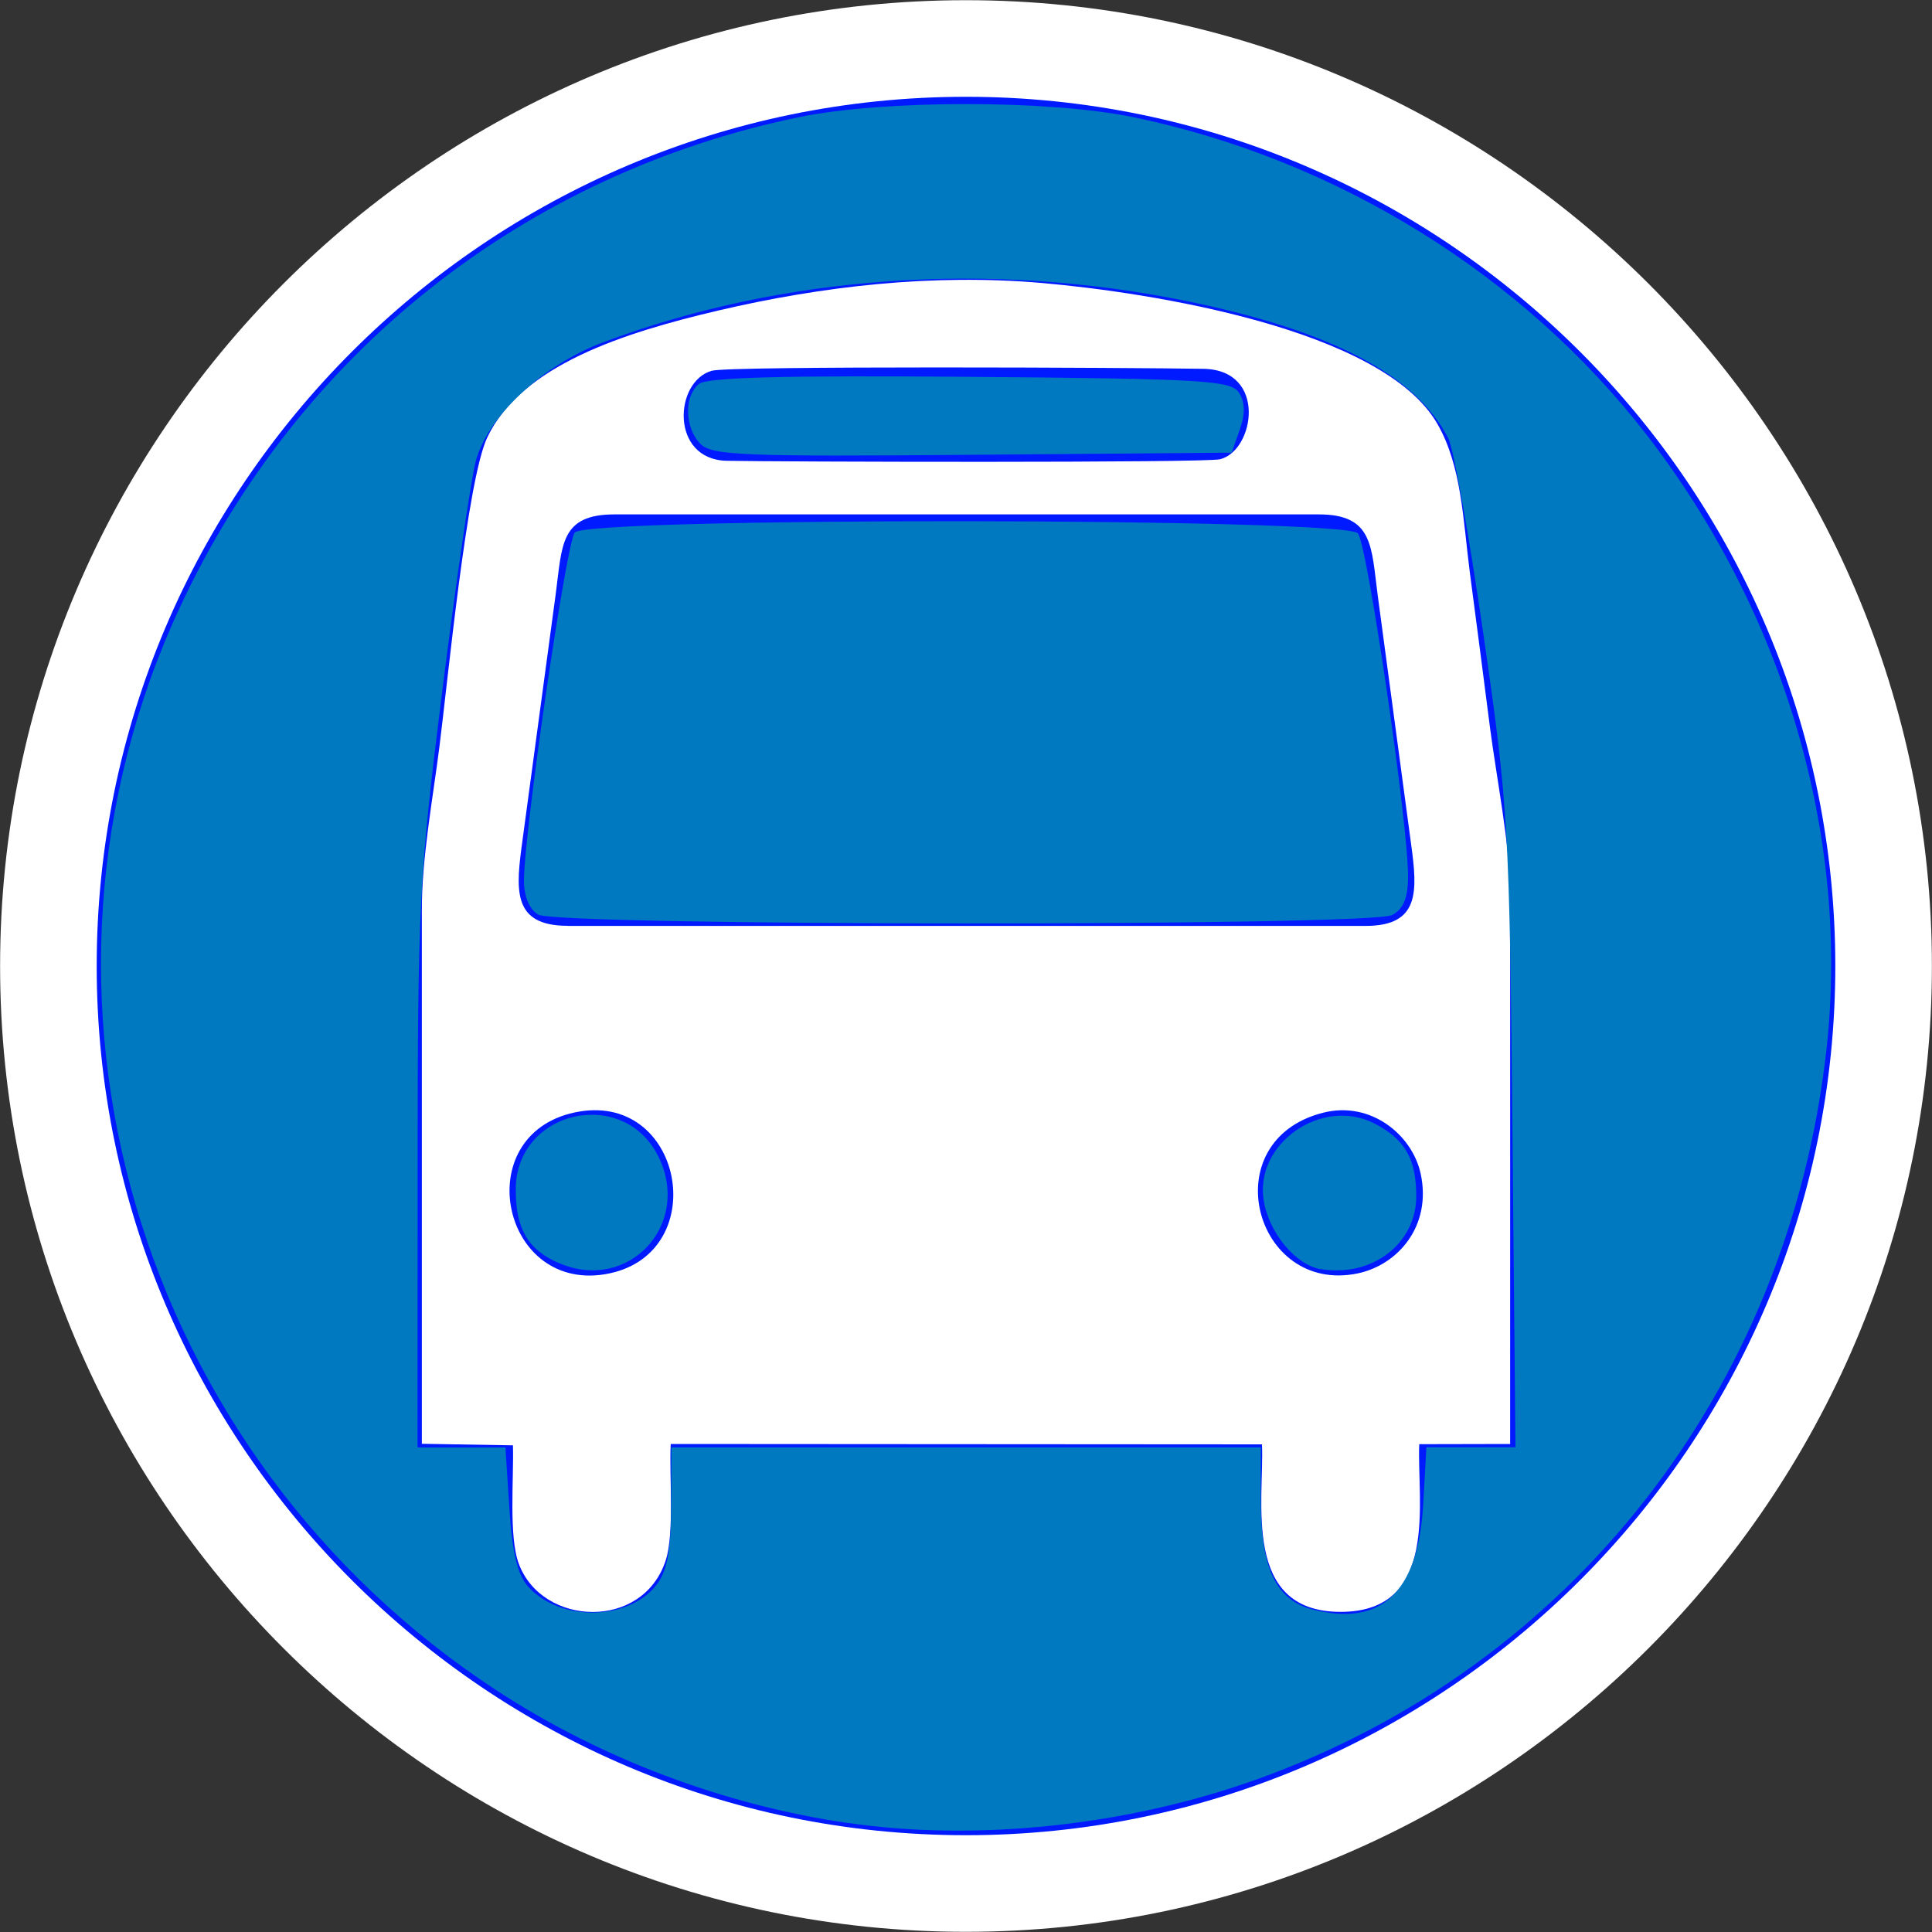 <?xml version="1.0" encoding="UTF-8" standalone="no"?>
<!-- Generator: Adobe Illustrator 16.0.0, SVG Export Plug-In . SVG Version: 6.00 Build 0)  -->

<svg
   xmlns:dc="http://purl.org/dc/elements/1.1/"
   xmlns:cc="http://creativecommons.org/ns#"
   xmlns:rdf="http://www.w3.org/1999/02/22-rdf-syntax-ns#"
   xmlns:svg="http://www.w3.org/2000/svg"
   xmlns="http://www.w3.org/2000/svg"
   xmlns:sodipodi="http://sodipodi.sourceforge.net/DTD/sodipodi-0.dtd"
   xmlns:inkscape="http://www.inkscape.org/namespaces/inkscape"
   version="1.1"
   id="Layer_1"
   x="0px"
   y="0px"
   width="20px"
   height="20px"
   viewBox="0 0 20 20"
   enable-background="new 0 0 20 20"
   xml:space="preserve"
   inkscape:version="0.91 r13725"
   sodipodi:docname="bus_sta.svg"><rect x="0" y="0" width="20" height="20" fill="#333333" stroke="none"/><defs
     id="defs11" /><sodipodi:namedview
     pagecolor="#ffffff"
     bordercolor="#666666"
     borderopacity="1"
     objecttolerance="10"
     gridtolerance="10"
     guidetolerance="10"
     inkscape:pageopacity="0"
     inkscape:pageshadow="2"
     inkscape:window-width="1680"
     inkscape:window-height="988"
     id="namedview9"
     showgrid="false"
     inkscape:zoom="11.8"
     inkscape:cx="10"
     inkscape:cy="10"
     inkscape:window-x="-8"
     inkscape:window-y="2"
     inkscape:window-maximized="1"
     inkscape:current-layer="Layer_1" /><path
     fill-rule="evenodd"
     clip-rule="evenodd"
     fill="#FFFFFF"
     d="M9.999,19.998c5.508,0,10-4.492,10-9.998  c0-5.508-4.492-9.998-10-9.998c-5.506,0-9.998,4.49-9.998,9.998C0.001,15.506,4.493,19.998,9.999,19.998z"
     id="path3" /><path
     fill-rule="evenodd"
     clip-rule="evenodd"
     fill="#2B4EA1"
     d="M9.999,18.998c4.957,0,9-4.043,9-8.998  c0-4.957-4.043-8.998-9-8.998c-4.956,0-8.998,4.041-8.998,8.998C1.001,14.955,5.043,18.998,9.999,18.998z"
     id="path5"
     style="fill:#001aff;fill-opacity:1" /><path
     fill-rule="evenodd"
     clip-rule="evenodd"
     fill="#FFFFFF"
     d="M15.634,9.232c0-0.451-0.145-1.205-0.207-1.68  c-0.07-0.541-0.139-1.084-0.211-1.623c-0.071-0.549-0.084-1.1-0.335-1.539c-0.565-0.989-2.987-1.363-4.089-1.46  c-1.143-0.1-2.286,0.034-3.354,0.284C6.455,3.445,5.4,3.779,5.044,4.529c-0.21,0.441-0.412,2.557-0.497,3.216  C4.479,8.279,4.365,8.889,4.367,9.426v5.52l0.943,0.016c0.01,0.342-0.046,0.947,0.062,1.23c0.245,0.645,1.284,0.689,1.52-0.041  c0.091-0.281,0.035-0.873,0.051-1.203l6.121,0.004c0.025,0.585-0.212,1.734,0.814,1.734c1.027,0,0.789-1.149,0.814-1.736  l0.941-0.002V9.232L15.634,9.232z M13.696,11.519c0.496-0.126,0.923,0.231,1.01,0.628c0.119,0.543-0.234,0.947-0.65,1.035  C12.985,13.405,12.558,11.808,13.696,11.519L13.696,11.519z M5.949,11.516c1.119-0.238,1.432,1.439,0.361,1.666  C5.196,13.416,4.84,11.752,5.949,11.516L5.949,11.516z M7.369,3.838c0.183-0.052,4.347-0.033,5.091-0.02  c0.662,0.013,0.527,0.848,0.17,0.936C12.476,4.793,8.031,4.781,7.521,4.77C6.936,4.756,6.977,3.948,7.369,3.838L7.369,3.838z   M5.877,9.584c-0.583,0-0.537-0.381-0.468-0.887l0.345-2.557C5.82,5.639,5.8,5.325,6.361,5.325h7.291  c0.568,0,0.543,0.335,0.611,0.845l0.344,2.563c0.068,0.496,0.092,0.852-0.471,0.852H5.877z"
     id="path7" /><path
     style="fill:#0079c1;fill-opacity:1"
     d="M 8.778,18.872 C 7.497,18.685 6.227,18.207 5.153,17.507 1.409,15.066 0.004,10.281 1.861,6.29 3.087,3.653 5.426,1.801 8.27,1.213 9.147,1.032 10.854,1.032 11.731,1.213 c 2.1,0.434 4.031,1.628 5.313,3.286 1.432,1.853 2.11,4.174 1.862,6.377 -0.395,3.51 -2.641,6.381 -5.905,7.547 -1.336,0.477 -2.89,0.642 -4.223,0.448 z M 6.799,16.402 c 0.108,-0.14 0.147,-0.354 0.149,-0.805 l 0.002,-0.614 3.051,0 3.051,0 0,0.555 c 0,0.692 0.157,1.025 0.531,1.122 0.716,0.186 1.098,-0.175 1.15,-1.087 l 0.033,-0.591 0.461,0 0.461,0 -0.031,-3.284 C 15.626,8.551 15.613,8.339 15.357,6.572 15.211,5.558 15.047,4.643 14.993,4.538 14.656,3.882 13.783,3.424 12.286,3.117 10.238,2.697 8.092,2.849 6.242,3.544 5.615,3.779 5.05,4.308 4.925,4.774 4.875,4.963 4.719,6.03 4.579,7.147 4.34,9.049 4.324,9.362 4.323,12.081 l -7.736e-4,2.903 0.455,0 0.455,0 0.041,0.636 c 0.029,0.453 0.085,0.685 0.195,0.806 0.331,0.366 1.041,0.354 1.331,-0.023 z"
     id="path3335"
     inkscape:connector-curvature="0" /><path
     style="fill:#0079c1;fill-opacity:1"
     d="M 5.572,9.468 C 5.481,9.415 5.424,9.279 5.424,9.118 c 0,-0.499 0.437,-3.498 0.526,-3.605 0.134,-0.162 7.973,-0.154 8.107,0.008 0.098,0.118 0.519,2.993 0.519,3.548 2.54e-4,0.225 -0.047,0.34 -0.164,0.403 C 14.189,9.591 5.777,9.587 5.572,9.468 Z"
     id="path3337"
     inkscape:connector-curvature="0" /><path
     style="fill:#0079c1;fill-opacity:1"
     d="m 13.676,13.139 c -0.262,-0.042 -0.54,-0.375 -0.594,-0.712 -0.096,-0.591 0.605,-1.076 1.147,-0.796 0.315,0.163 0.432,0.367 0.432,0.752 0,0.49 -0.457,0.841 -0.985,0.755 z"
     id="path3339"
     inkscape:connector-curvature="0" /><path
     style="fill:#0079c1;fill-opacity:1"
     d="m 5.791,13.078 c -0.324,-0.138 -0.452,-0.354 -0.452,-0.763 0,-0.827 1.128,-1.077 1.483,-0.329 0.333,0.701 -0.322,1.394 -1.031,1.091 z"
     id="path3341"
     inkscape:connector-curvature="0" /><path
     style="fill:#0079c1;fill-opacity:1"
     d="M 7.253,4.597 C 7.088,4.432 7.078,4.105 7.235,3.975 c 0.083,-0.069 0.892,-0.09 2.809,-0.074 2.425,0.02 2.702,0.037 2.783,0.166 0.062,0.098 0.064,0.22 0.007,0.381 l -0.084,0.238 -2.681,0.022 C 7.715,4.728 7.371,4.715 7.253,4.597 Z"
     id="path3343"
     inkscape:connector-curvature="0" /></svg>